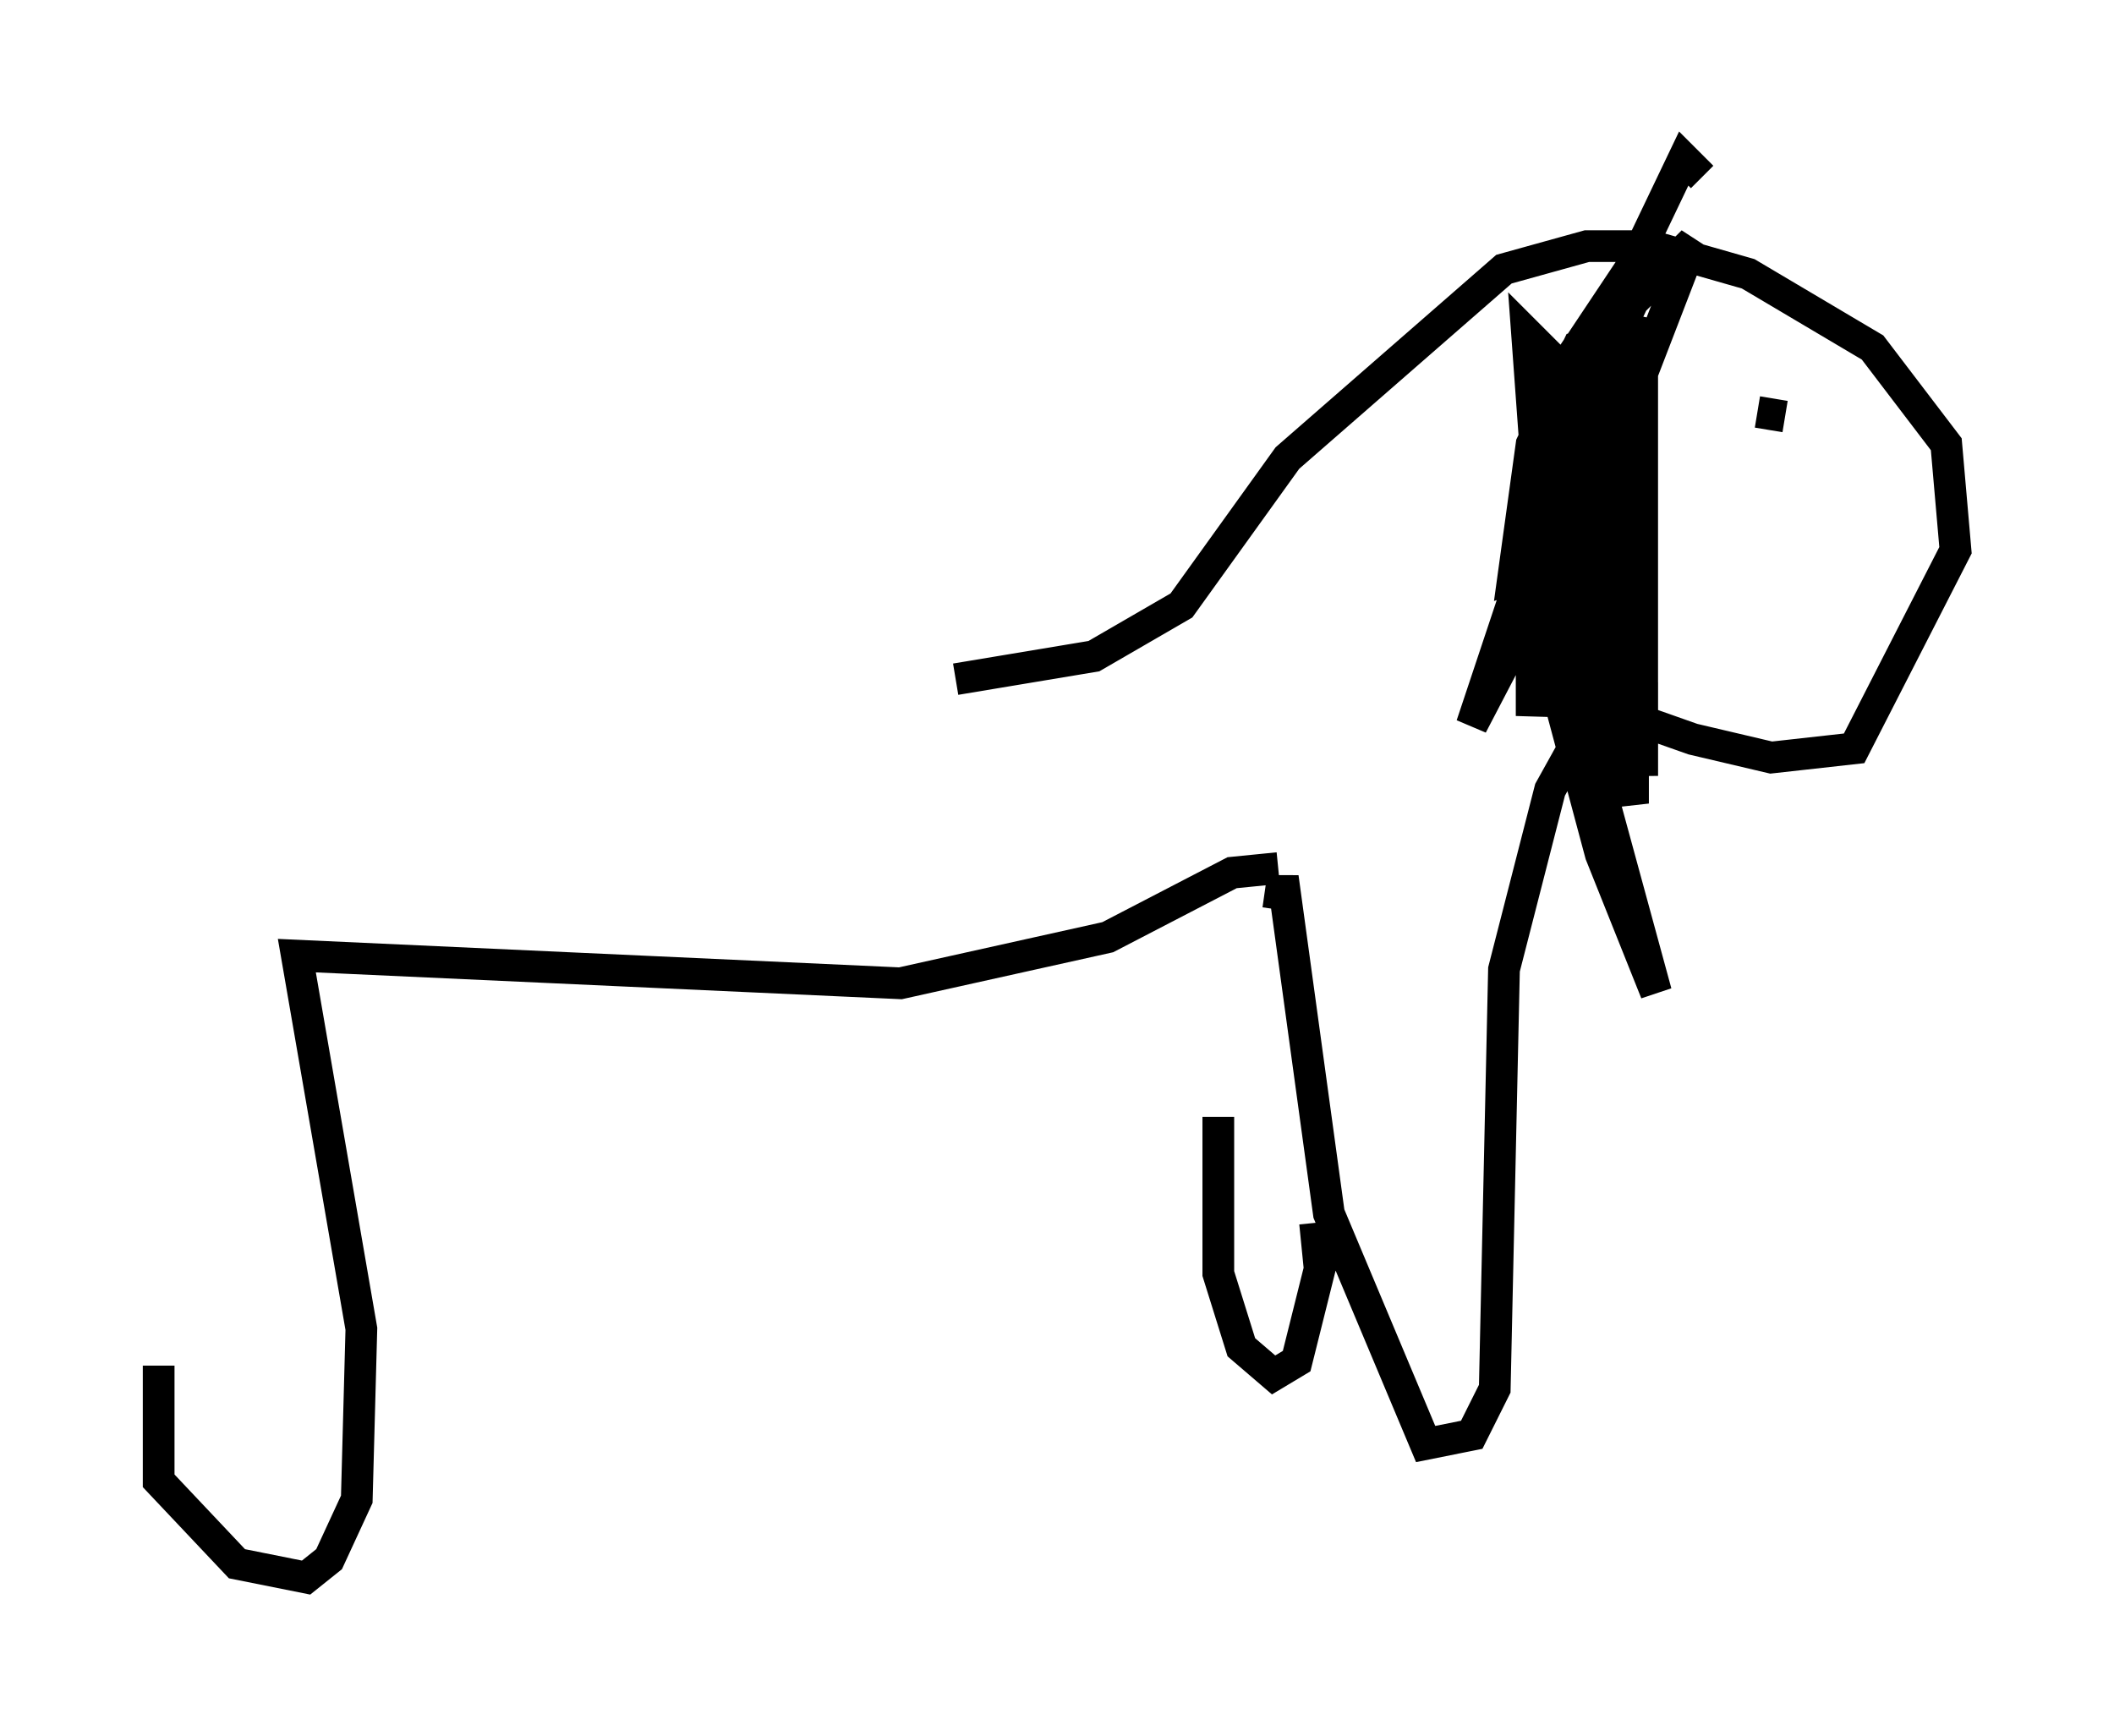 <?xml version="1.0" encoding="utf-8" ?>
<svg baseProfile="full" height="54.737" version="1.1" width="66.648" xmlns="http://www.w3.org/2000/svg" xmlns:ev="http://www.w3.org/2001/xml-events" xmlns:xlink="http://www.w3.org/1999/xlink"><defs /><rect fill="white" height="54.737" width="66.648" x="0" y="0" /><path d="M6.453, 21.413 m23.676, 0.0 l4.358, -0.726 2.76, -1.598 l3.341, -4.648 6.827, -5.955 l2.615, -0.726 2.034, 0.0 l3.05, 0.872 3.922, 2.324 l2.324, 3.05 0.291, 3.341 l-3.196, 6.246 -2.615, 0.291 l-2.469, -0.581 -2.469, -0.872 l-0.436, -0.726 -0.581, -2.324 l0.0, -5.374 1.017, -3.341 l-1.162, 0.291 -1.453, 3.05 l-0.581, 4.212 0.872, -0.291 l0.581, -1.162 1.598, -5.665 l-2.034, 8.57 4.648, -12.056 l-1.888, 1.888 -2.179, 4.648 l-2.905, 8.715 1.743, -3.341 l3.631, 1.307 0.0, -10.749 l-2.905, 6.536 -0.145, 2.034 l1.307, -4.358 1.453, -1.453 l0.291, 11.62 0.0, -2.905 l-1.307, -7.844 -1.743, 3.777 l0.436, -2.324 2.324, 10.168 l0.0, -1.743 -1.743, -8.425 l-0.291, 2.324 -1.017, 2.615 l-0.145, 2.469 0.0, -5.229 l0.0, 1.453 2.179, 8.134 l1.743, 4.358 -3.486, -12.782 l-0.581, -7.989 0.726, 0.726 l0.0, 1.017 2.615, -3.922 l1.598, -3.341 0.581, 0.581 m2.615, 7.553 l-0.872, -0.145 m-5.084, 8.279 l0.0, 1.017 -1.453, 2.615 l-1.453, 5.665 -0.291, 13.218 l-0.726, 1.453 -1.453, 0.291 l-3.05, -7.263 -1.453, -10.603 l-0.145, 1.017 m1.162, 9.877 l0.145, 1.453 -0.726, 2.905 l-0.726, 0.436 -1.017, -0.872 l-0.726, -2.324 0.0, -4.939 m1.888, -7.844 l-1.453, 0.145 -3.922, 2.034 l-6.536, 1.453 -19.028, -0.872 l2.034, 11.765 -0.145, 5.374 l-0.872, 1.888 -0.726, 0.581 l-2.179, -0.436 -2.469, -2.615 l0.0, -3.631 " fill="none" stroke="black" stroke-width="1" /></svg>